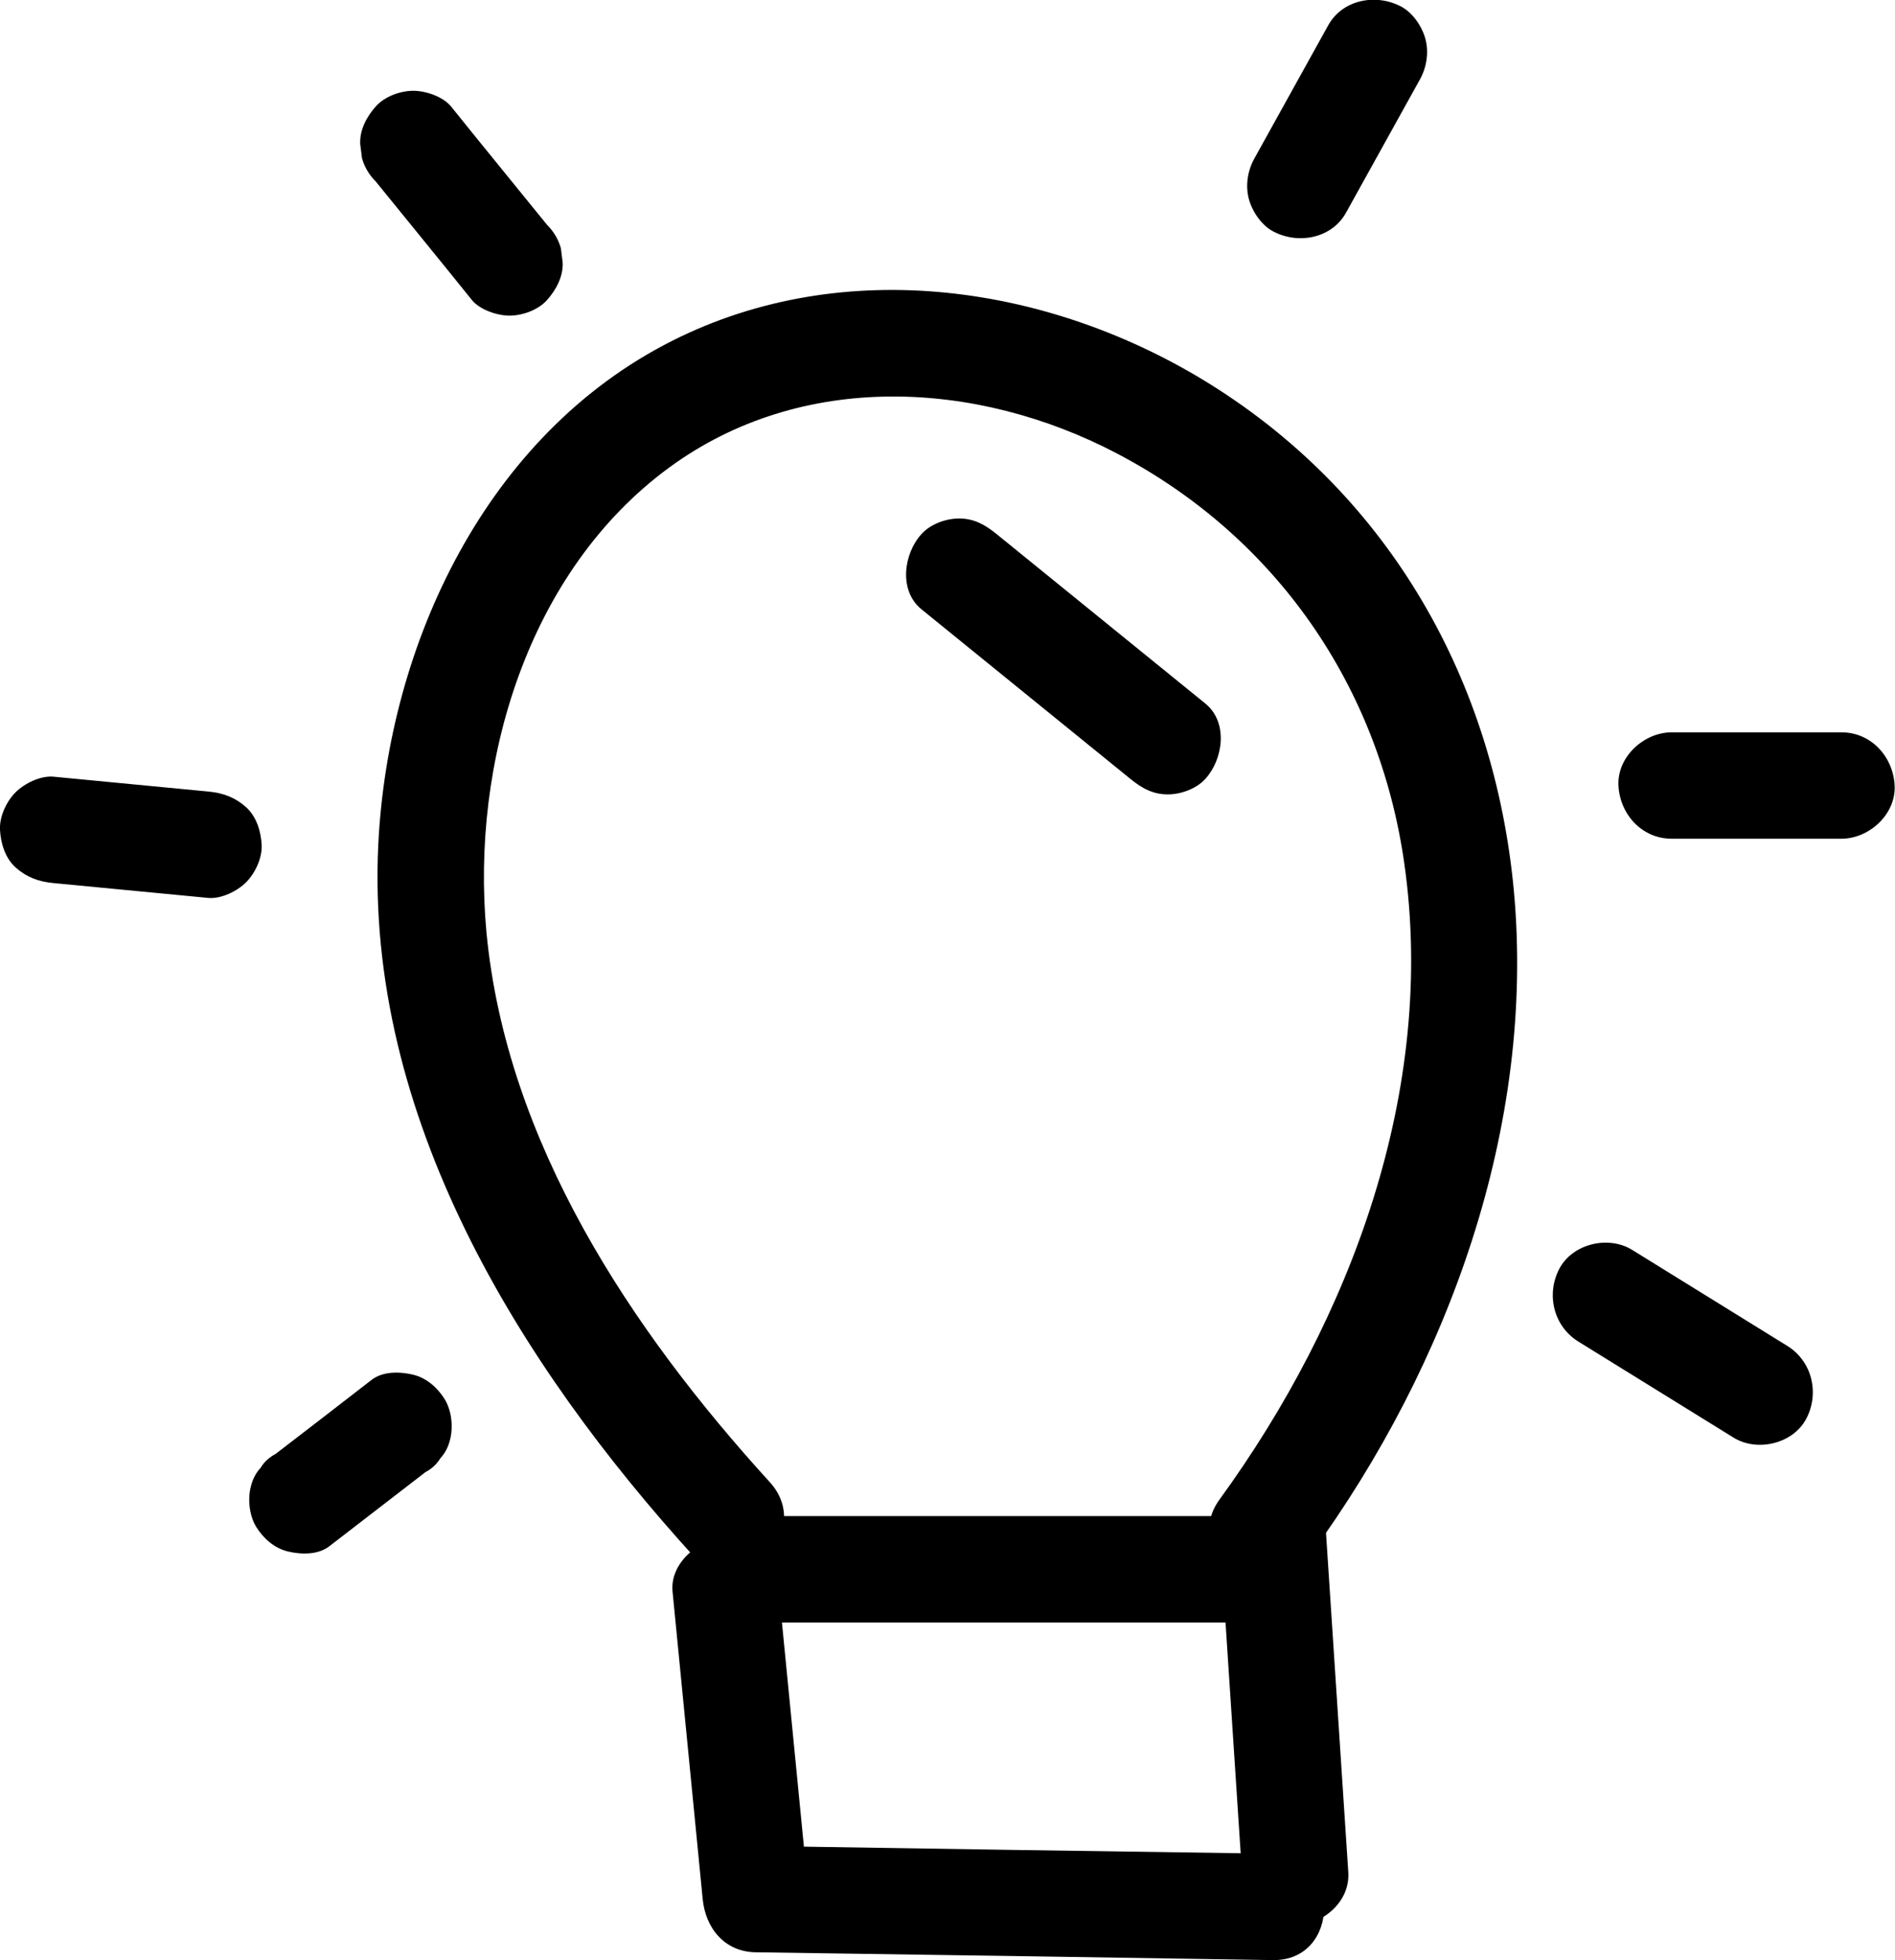 <?xml version="1.0" encoding="UTF-8"?>
<svg id="_Слой_1" data-name="Слой_1" xmlns="http://www.w3.org/2000/svg" version="1.1" viewBox="0 0 53.45 55.27">
  <!-- Generator: Adobe Illustrator 29.0.0, SVG Export Plug-In . SVG Version: 2.1.0 Build 186)  -->
  <path d="M36.99,43.8c3.87-5.31,6.32-12.05,5.71-18.68-.55-5.9-3.48-11.1-8.54-14.27-4.51-2.82-10.34-3.69-15.2-1.24-5.24,2.64-8.01,8.54-8.29,14.2-.37,7.66,3.95,14.64,8.92,20.1,1.3,1.43,3.42-.7,2.12-2.12-3.91-4.29-7.43-9.58-7.99-15.51-.44-4.77,1.16-10.17,5.16-13.1,3.73-2.73,8.67-2.47,12.63-.39,4.48,2.35,7.39,6.56,8.1,11.56.91,6.38-1.5,12.83-5.21,17.93-1.14,1.56,1.46,3.06,2.59,1.51h0Z"/>
  <path d="M18.97,44.88l.85,8.67c.08.82.62,1.49,1.5,1.5,4.86.07,9.72.14,14.58.22,1.93.03,1.93-2.97,0-3-4.86-.07-9.72-.14-14.58-.22l1.5,1.5-.85-8.67c-.08-.81-.63-1.5-1.5-1.5-.75,0-1.58.69-1.5,1.5h0Z"/>
  <path d="M34.4,43.21l.63,9.59c.05.78.65,1.54,1.5,1.5.77-.03,1.55-.66,1.5-1.5l-.63-9.59c-.05-.78-.65-1.54-1.5-1.5-.77.03-1.55.66-1.5,1.5h0Z"/>
  <path d="M21.3,45.75h13.34c1.93,0,1.93-3,0-3h-13.34c-1.93,0-1.93,3,0,3h0Z"/>
  <path d="M25.99,17.18l5.89,4.78c.32.26.63.44,1.06.44.37,0,.81-.16,1.06-.44.5-.55.65-1.59,0-2.12-1.96-1.59-3.93-3.19-5.89-4.78-.32-.26-.63-.44-1.06-.44-.37,0-.81.16-1.06.44-.5.55-.65,1.59,0,2.12h0Z"/>
  <path d="M37.97,5.99c.69-1.25,1.39-2.5,2.08-3.75.19-.34.26-.77.15-1.16-.1-.35-.36-.73-.69-.9-.71-.37-1.65-.19-2.05.54-.69,1.25-1.39,2.5-2.08,3.75-.19.34-.26.77-.15,1.16.1.35.36.73.69.9.71.37,1.65.19,2.05-.54h0Z"/>
  <path d="M47.15,23.65h4.79c.78,0,1.54-.69,1.5-1.5s-.66-1.5-1.5-1.5h-4.79c-.78,0-1.54.69-1.5,1.5s.66,1.5,1.5,1.5h0Z"/>
  <path d="M44.52,37.83l4.38,2.71c.67.41,1.68.17,2.05-.54s.17-1.61-.54-2.05l-4.38-2.71c-.67-.41-1.68-.17-2.05.54s-.17,1.61.54,2.05h0Z"/>
  <path d="M15.43,6.34c-.9-1.11-1.81-2.22-2.71-3.34-.23-.28-.72-.44-1.06-.44-.37,0-.81.16-1.06.44s-.46.66-.44,1.06l.05.4c.07.25.2.47.39.66.9,1.11,1.81,2.22,2.71,3.34.23.28.72.44,1.06.44.37,0,.81-.16,1.06-.44s.46-.66.44-1.06l-.05-.4c-.07-.25-.2-.47-.39-.66h0Z"/>
  <path d="M5.88,22.32l-4.38-.42c-.36-.03-.81.19-1.06.44-.26.26-.46.69-.44,1.06s.14.79.44,1.06.64.4,1.06.44l4.38.42c.36.03.81-.19,1.06-.44.26-.26.46-.69.44-1.06s-.14-.79-.44-1.06-.64-.4-1.06-.44h0Z"/>
  <path d="M10.48,38.91c-.9.7-1.8,1.39-2.71,2.09-.17.09-.32.22-.42.39-.13.14-.22.31-.27.51-.1.36-.05.84.15,1.16s.51.6.9.69.85.09,1.16-.15l2.71-2.09c.17-.09.32-.22.42-.39.13-.14.22-.31.27-.51.1-.36.05-.84-.15-1.16s-.51-.6-.9-.69-.85-.09-1.16.15h0Z"/>
</svg>